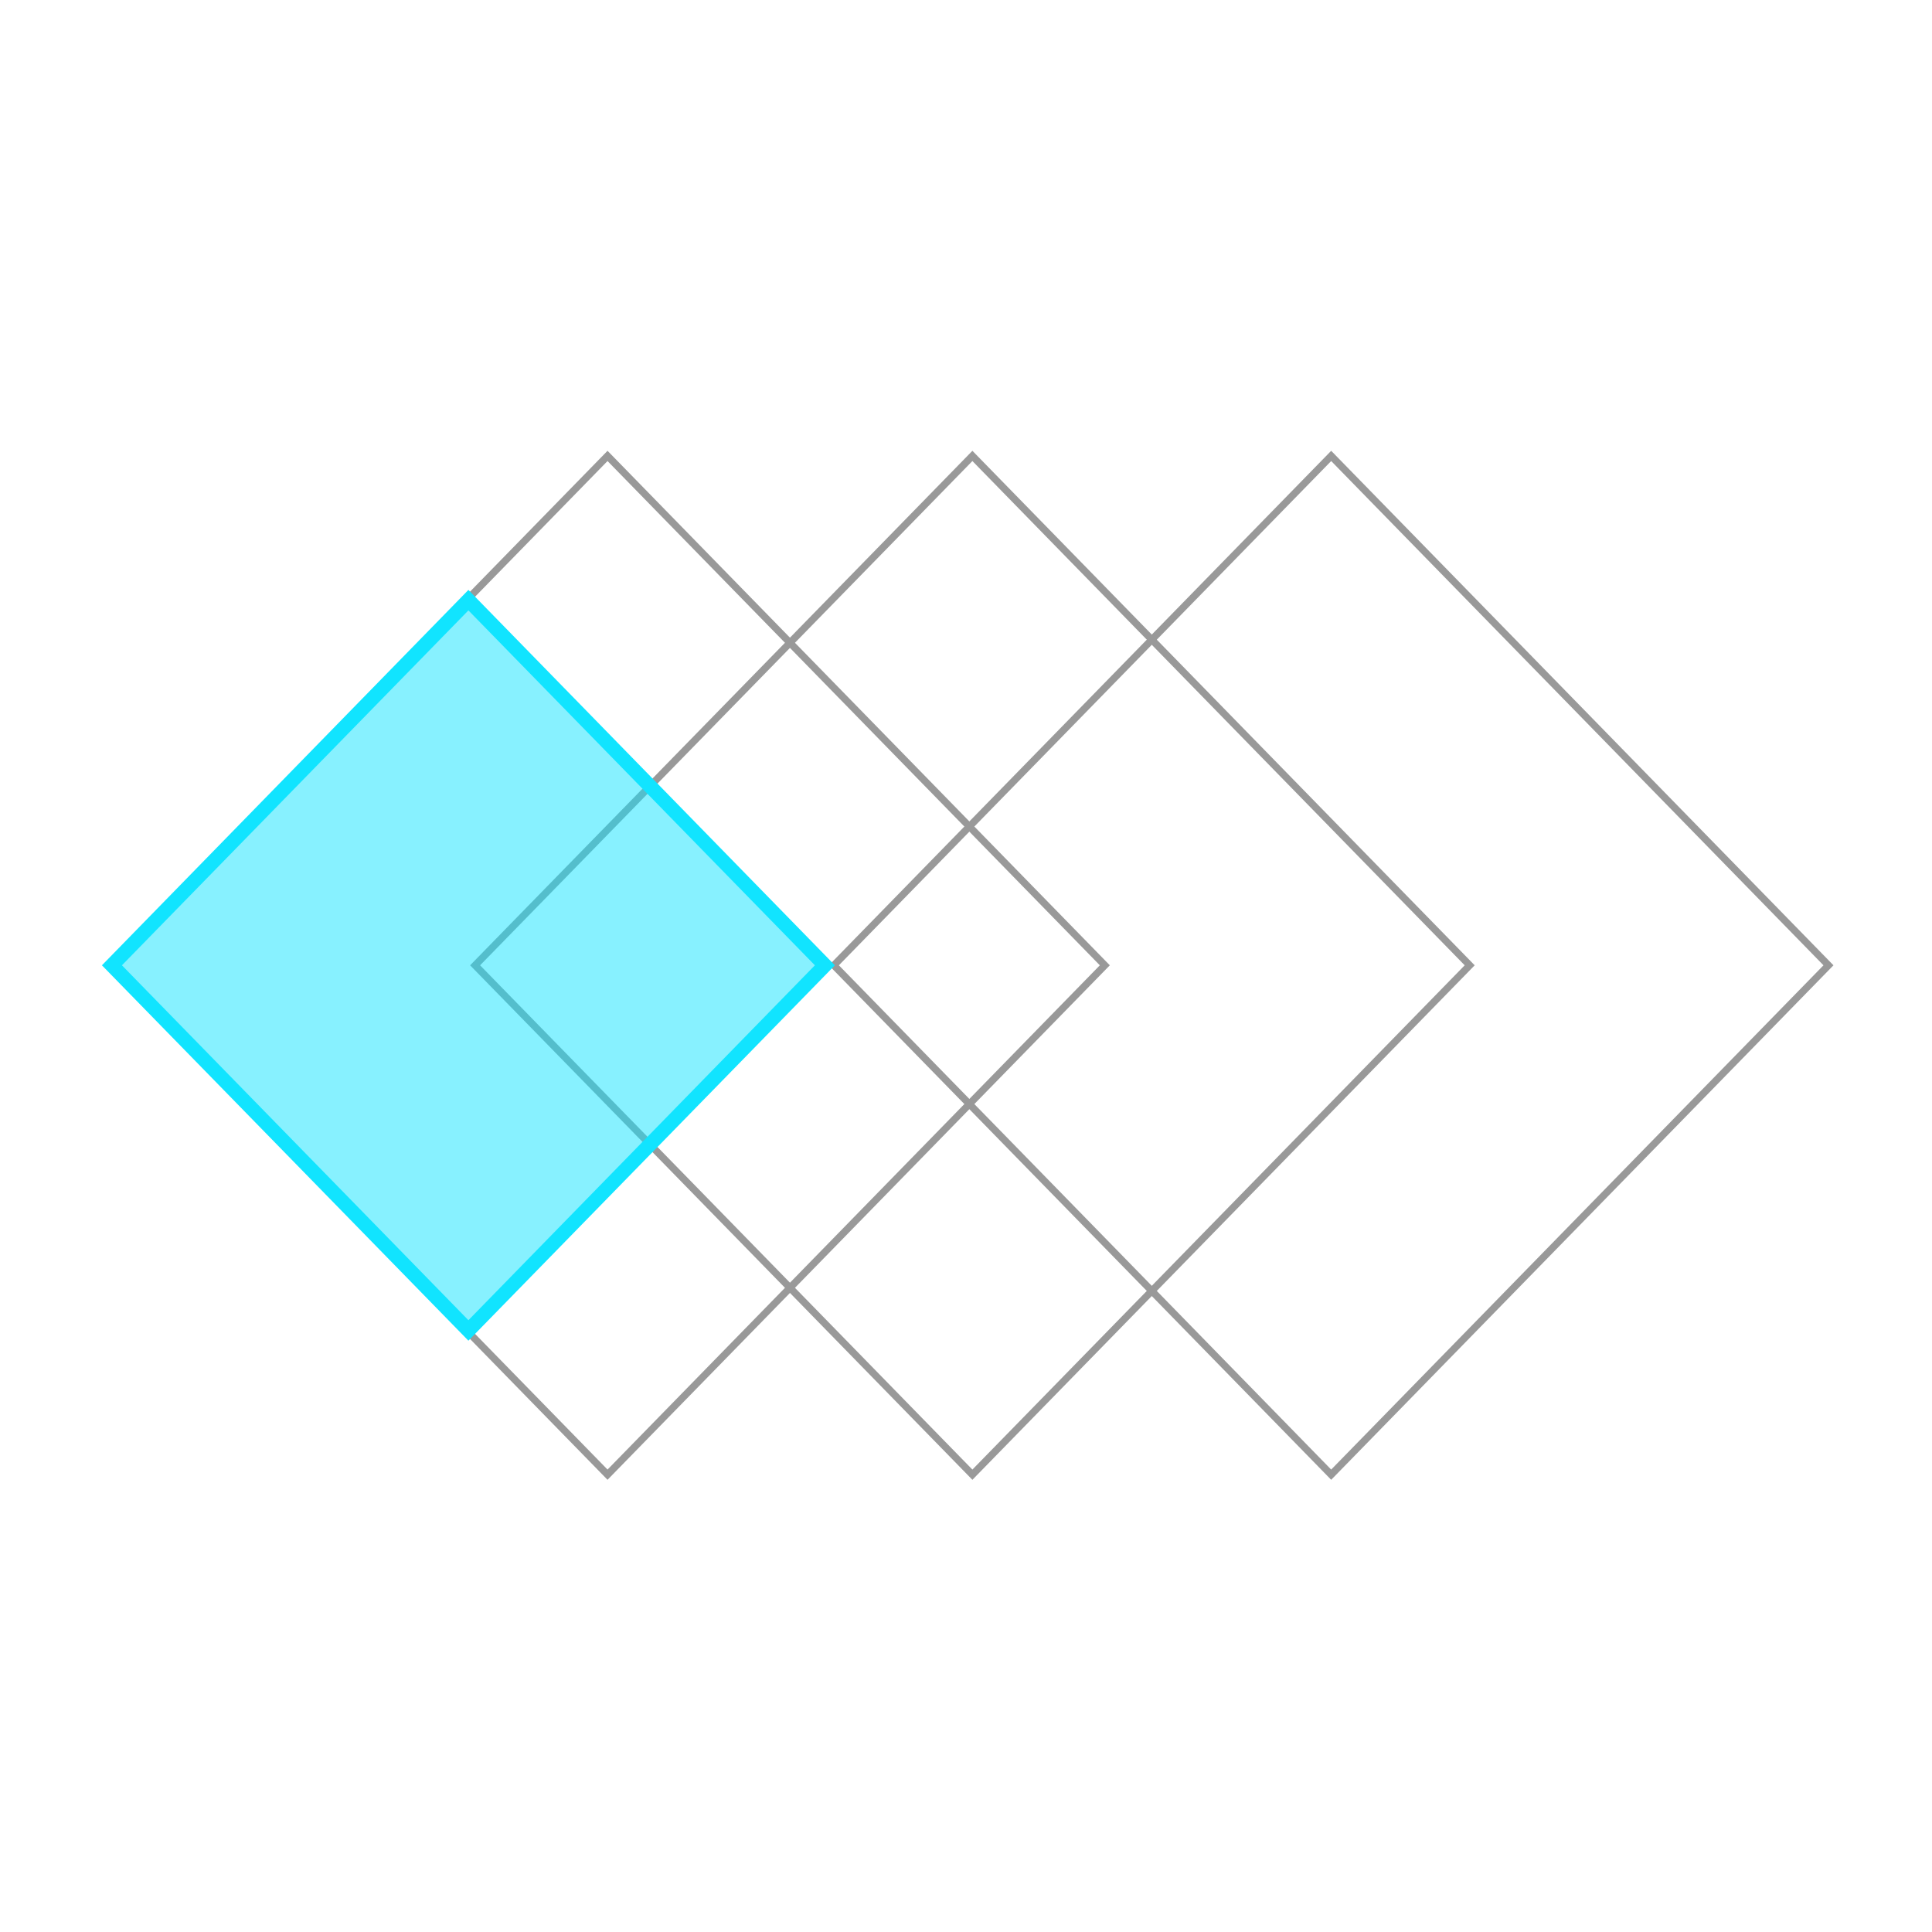 <svg xmlns="http://www.w3.org/2000/svg" width="270" height="270" viewBox="0 0 270 270">
  <g id="그룹_7798" data-name="그룹 7798" transform="translate(-1246 -3151)">
    <g id="그룹_7793" data-name="그룹 7793" transform="translate(1259 3357.805) rotate(-90)">
      <g id="패스_23692" data-name="패스 23692" transform="translate(71.903 0) rotate(45)" fill="none">
        <path d="M1.207,1.207,101.686,0l-1.207,100.479L0,101.686Z" stroke="none"/>
        <path d="M 100.674 1.012 L 2.195 2.195 L 1.012 100.674 L 99.491 99.491 L 100.674 1.012 M 101.686 0 L 100.479 100.479 L 0 101.686 L 1.207 1.207 L 101.686 0 Z" stroke="none" fill="#999"/>
      </g>
      <g id="패스_23694" data-name="패스 23694" transform="translate(71.903 50.991) rotate(45)" fill="none">
        <path d="M1.207,1.207,101.686,0l-1.207,100.479L0,101.686Z" stroke="none"/>
        <path d="M 100.674 1.012 L 2.195 2.195 L 1.012 100.674 L 99.491 99.491 L 100.674 1.012 M 101.686 0 L 100.479 100.479 L 0 101.686 L 1.207 1.207 L 101.686 0 Z" stroke="none" fill="#999"/>
      </g>
      <g id="패스_23698" data-name="패스 23698" transform="translate(71.903 101.132) rotate(45)" fill="none">
        <path d="M1.207,1.207,101.686,0l-1.207,100.479L0,101.686Z" stroke="none"/>
        <path d="M 100.674 1.012 L 2.195 2.195 L 1.012 100.674 L 99.491 99.491 L 100.674 1.012 M 101.686 0 L 100.479 100.479 L 0 101.686 L 1.207 1.207 L 101.686 0 Z" stroke="none" fill="#999"/>
      </g>
      <g id="패스_23693" data-name="패스 23693" transform="translate(71.903 0) rotate(45)" fill="rgba(17,228,255,0.5)">
        <path d="M 1.012 73.179 L 1.869 1.869 L 73.179 1.012 L 72.322 72.322 L 1.012 73.179 Z" stroke="none"/>
        <path d="M 72.167 2.024 L 2.857 2.857 L 2.024 72.167 L 71.334 71.334 L 72.167 2.024 M 74.191 0 L 73.311 73.311 L 0 74.191 L 0.88 0.88 L 74.191 0 Z" stroke="none" fill="#11e4ff"/>
      </g>
    </g>
    <rect id="사각형_3107" data-name="사각형 3107" width="270" height="270" transform="translate(1246 3151)" fill="none"/>
  </g>
</svg>
